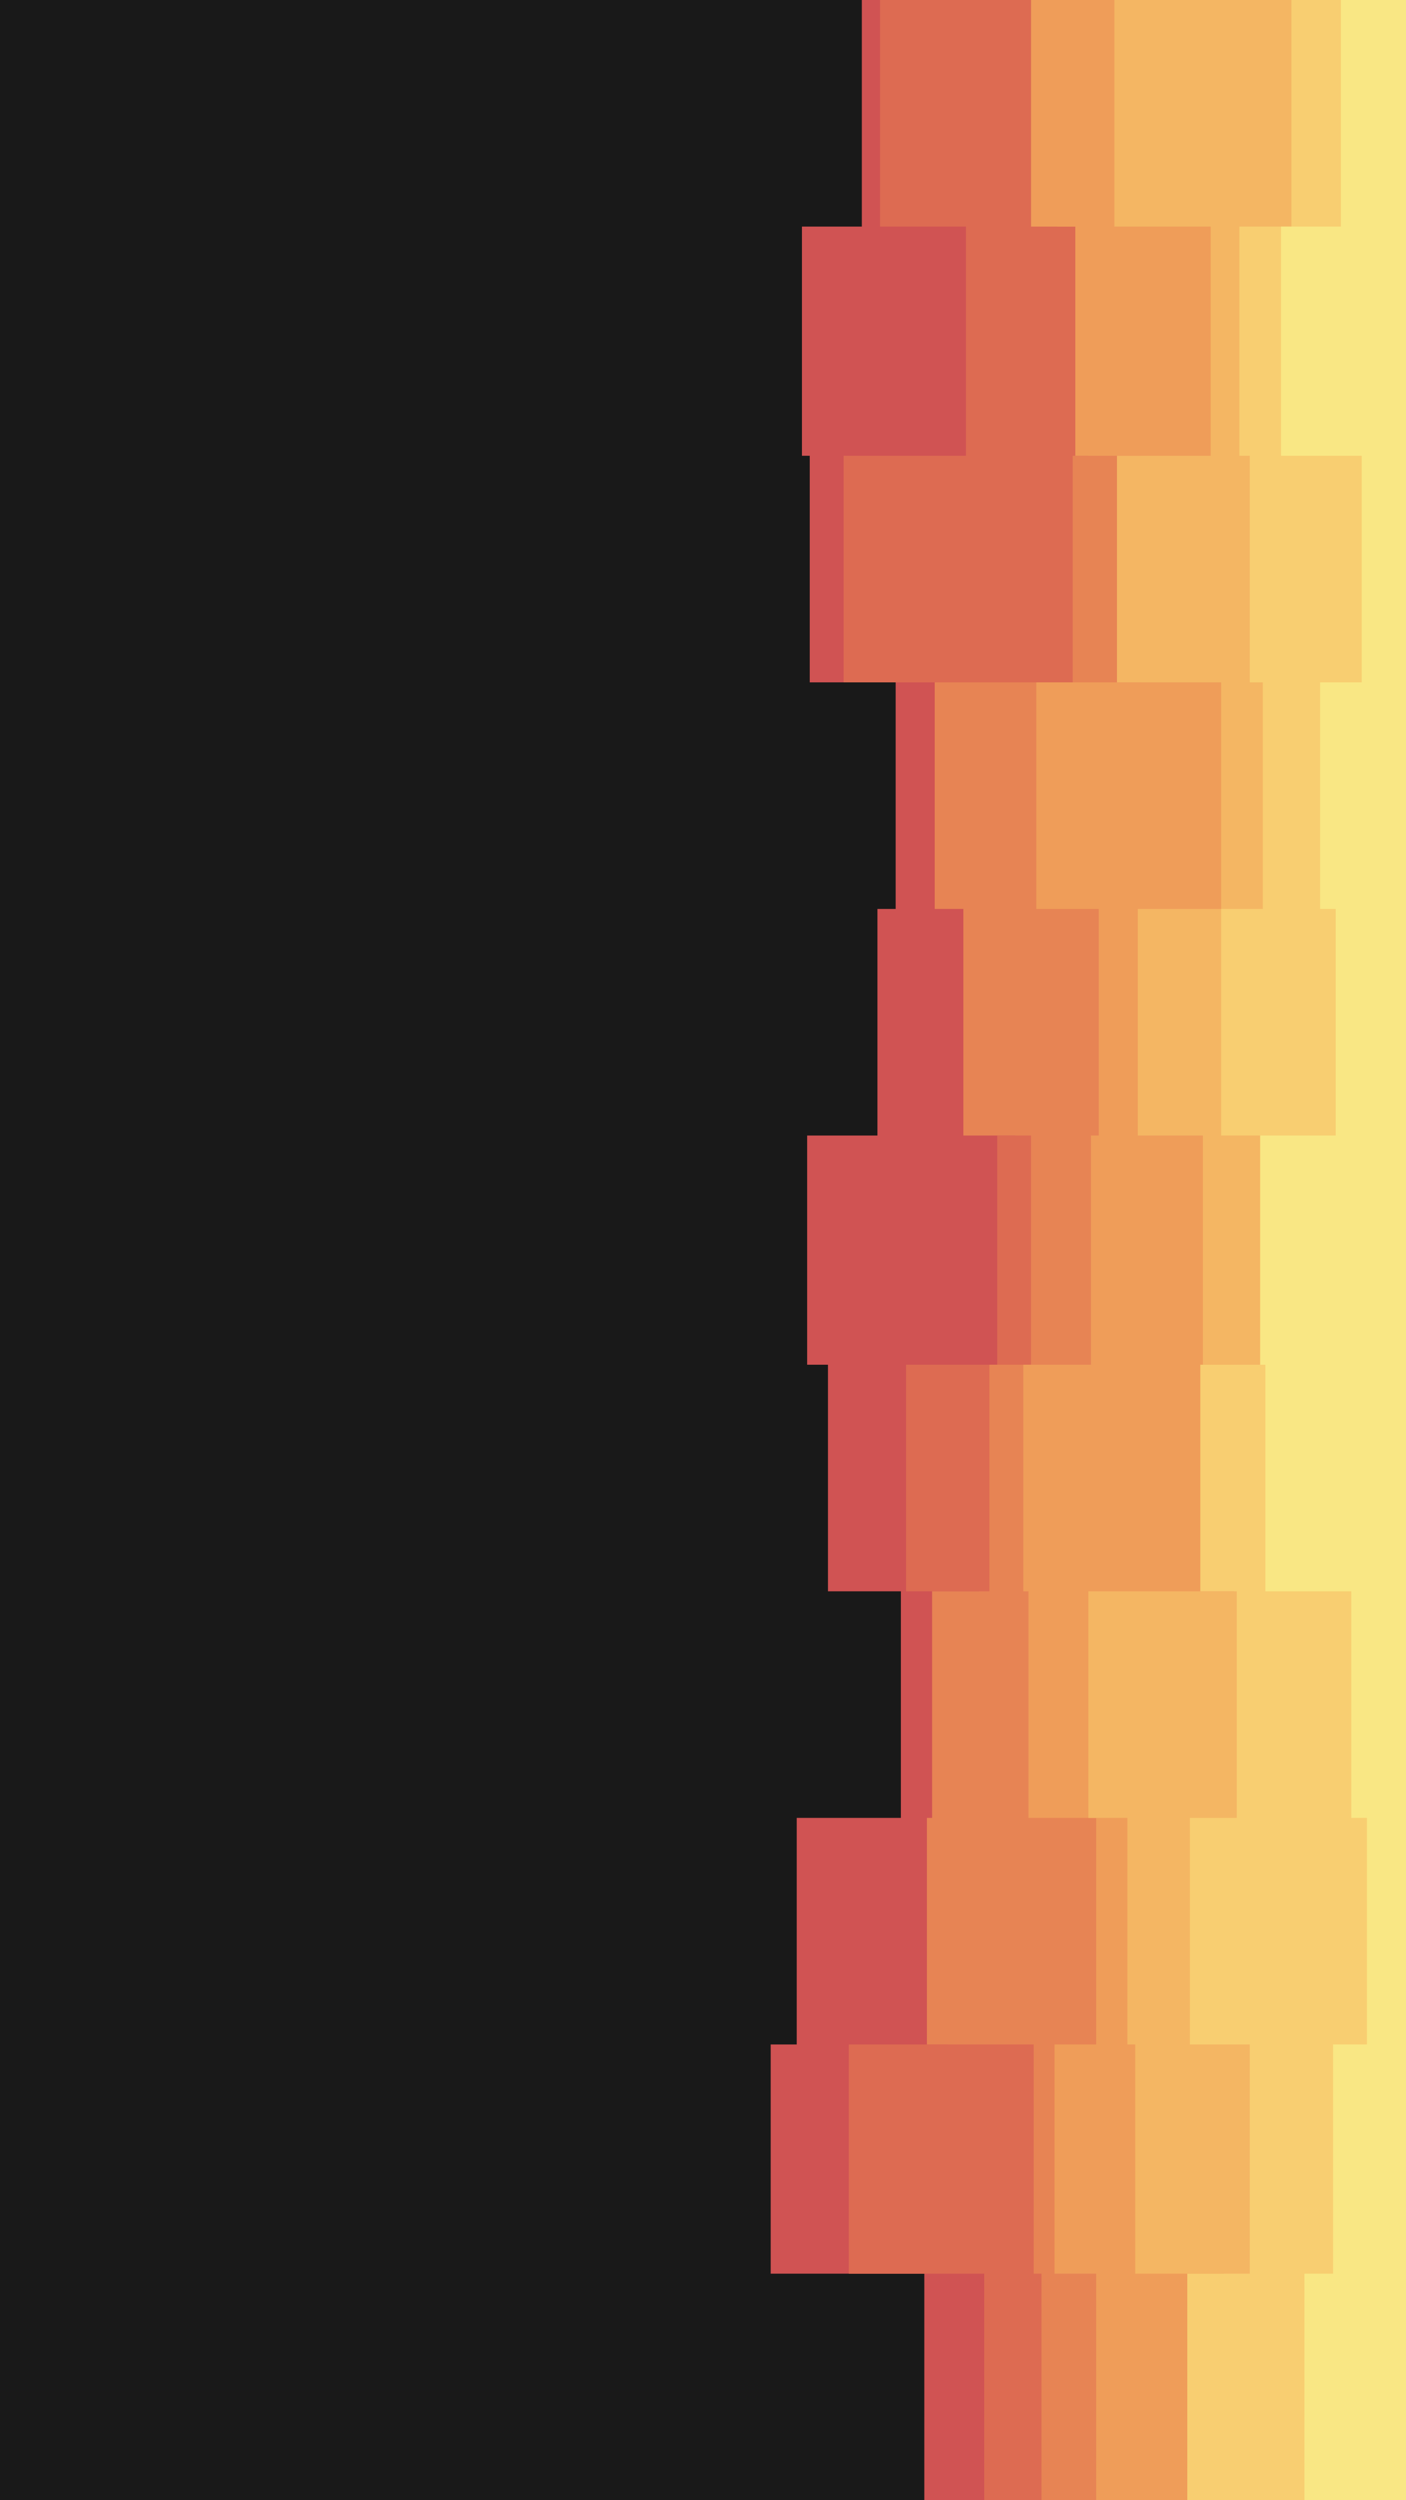 <svg id="visual" viewBox="0 0 540 960" width="540" height="960" xmlns="http://www.w3.org/2000/svg" xmlns:xlink="http://www.w3.org/1999/xlink" version="1.1"><rect x="0" y="0" width="540" height="960" fill="#191919"></rect><path d="M315 960L355 960L355 873L296 873L296 785L306 785L306 698L346 698L346 611L318 611L318 524L310 524L310 436L337 436L337 349L344 349L344 262L311 262L311 175L308 175L308 87L331 87L331 0L540 0L540 87L540 87L540 175L540 175L540 262L540 262L540 349L540 349L540 436L540 436L540 524L540 524L540 611L540 611L540 698L540 698L540 785L540 785L540 873L540 873L540 960L540 960Z" fill="#d05353"></path><path d="M371 960L378 960L378 873L326 873L326 785L364 785L364 698L376 698L376 611L348 611L348 524L383 524L383 436L390 436L390 349L387 349L387 262L324 262L324 175L371 175L371 87L338 87L338 0L540 0L540 87L540 87L540 175L540 175L540 262L540 262L540 349L540 349L540 436L540 436L540 524L540 524L540 611L540 611L540 698L540 698L540 785L540 785L540 873L540 873L540 960L540 960Z" fill="#dd6b52"></path><path d="M395 960L400 960L400 873L397 873L397 785L356 785L356 698L358 698L358 611L380 611L380 524L396 524L396 436L370 436L370 349L359 349L359 262L412 262L412 175L418 175L418 87L406 87L406 0L540 0L540 87L540 87L540 175L540 175L540 262L540 262L540 349L540 349L540 436L540 436L540 524L540 524L540 611L540 611L540 698L540 698L540 785L540 785L540 873L540 873L540 960L540 960Z" fill="#e78454"></path><path d="M408 960L421 960L421 873L405 873L405 785L421 785L421 698L395 698L395 611L393 611L393 524L419 524L419 436L422 436L422 349L398 349L398 262L438 262L438 175L413 175L413 87L396 87L396 0L540 0L540 87L540 87L540 175L540 175L540 262L540 262L540 349L540 349L540 436L540 436L540 524L540 524L540 611L540 611L540 698L540 698L540 785L540 785L540 873L540 873L540 960L540 960Z" fill="#ef9d59"></path><path d="M466 960L470 960L470 873L436 873L436 785L433 785L433 698L418 698L418 611L474 611L474 524L462 524L462 436L437 436L437 349L469 349L469 262L429 262L429 175L465 175L465 87L428 87L428 0L540 0L540 87L540 87L540 175L540 175L540 262L540 262L540 349L540 349L540 436L540 436L540 524L540 524L540 611L540 611L540 698L540 698L540 785L540 785L540 873L540 873L540 960L540 960Z" fill="#f4b663"></path><path d="M476 960L456 960L456 873L480 873L480 785L457 785L457 698L475 698L475 611L461 611L461 524L484 524L484 436L469 436L469 349L485 349L485 262L480 262L480 175L476 175L476 87L496 87L496 0L540 0L540 87L540 87L540 175L540 175L540 262L540 262L540 349L540 349L540 436L540 436L540 524L540 524L540 611L540 611L540 698L540 698L540 785L540 785L540 873L540 873L540 960L540 960Z" fill="#f8ce71"></path><path d="M530 960L501 960L501 873L512 873L512 785L525 785L525 698L519 698L519 611L486 611L486 524L484 524L484 436L513 436L513 349L507 349L507 262L523 262L523 175L492 175L492 87L515 87L515 0L540 0L540 87L540 87L540 175L540 175L540 262L540 262L540 349L540 349L540 436L540 436L540 524L540 524L540 611L540 611L540 698L540 698L540 785L540 785L540 873L540 873L540 960L540 960Z" fill="#f9e784"></path></svg>
